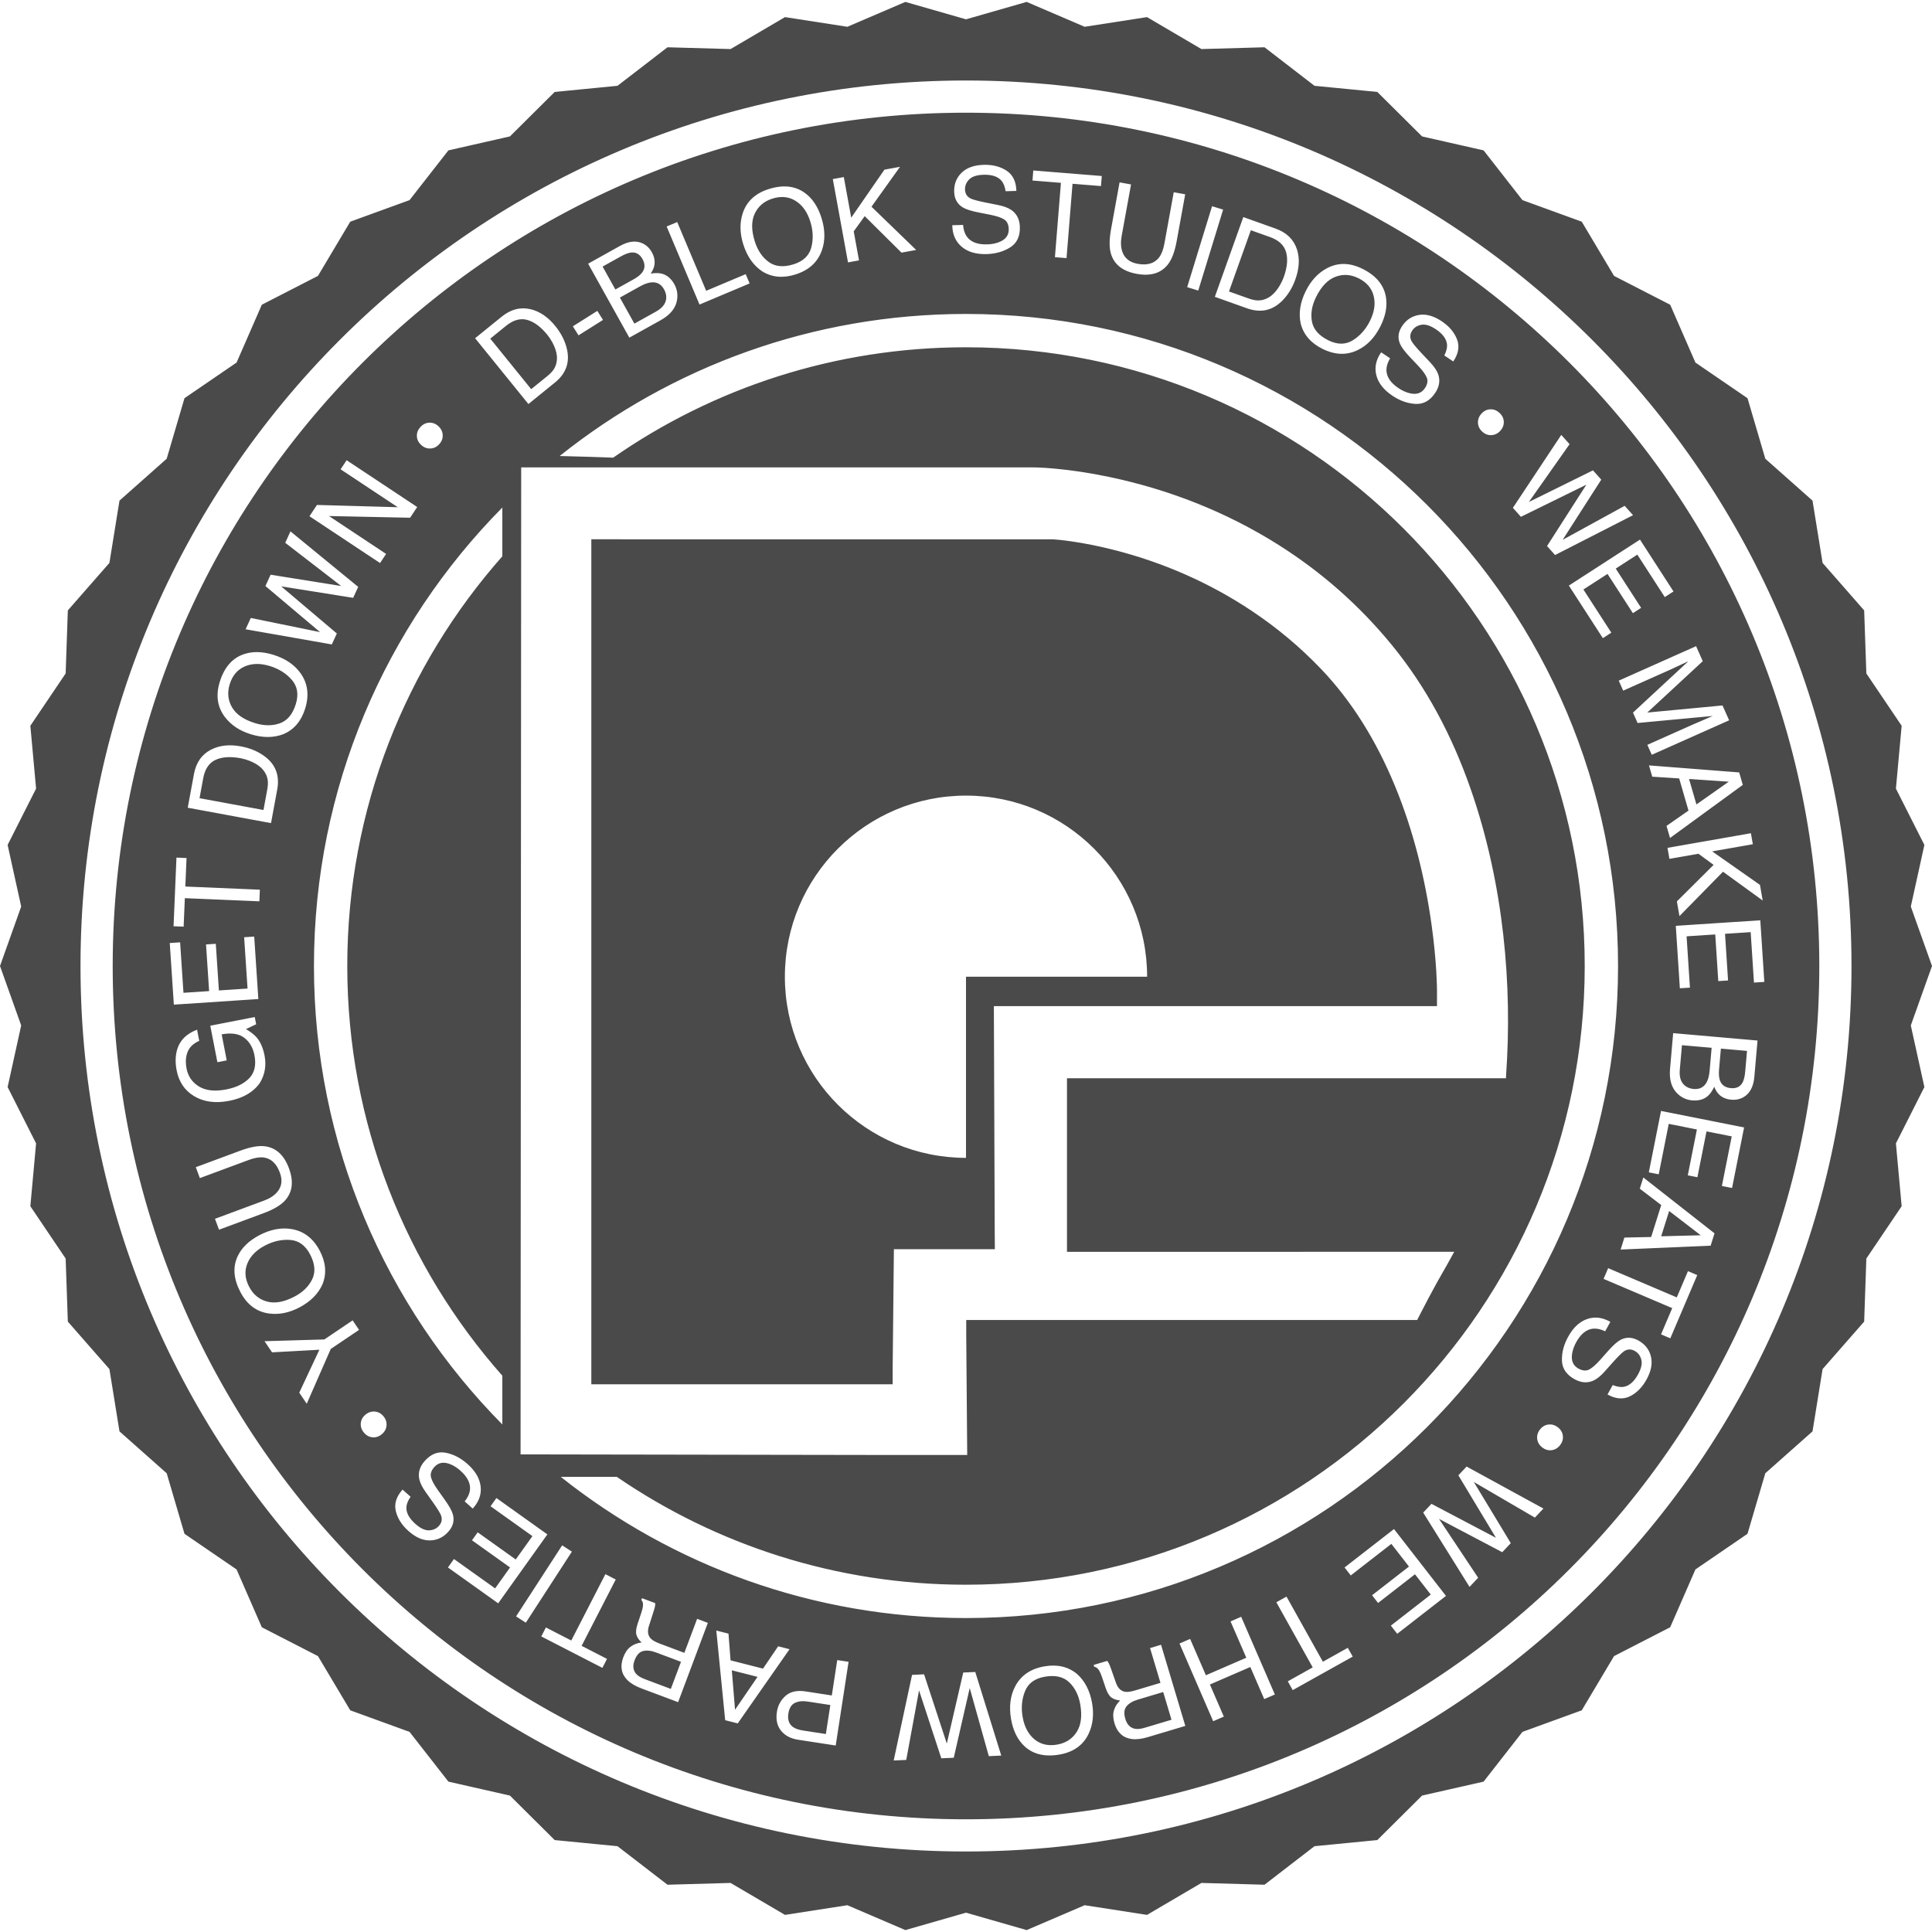 <?xml version="1.0" encoding="UTF-8" standalone="no"?>
<svg width="180px" height="180px" viewBox="0 0 180 180" version="1.1" xmlns="http://www.w3.org/2000/svg" xmlns:xlink="http://www.w3.org/1999/xlink" xmlns:sketch="http://www.bohemiancoding.com/sketch/ns">
    <title>Slice 1</title>
    <description>Created with Sketch (http://www.bohemiancoding.com/sketch)</description>
    <defs></defs>
    <g id="Page-1" stroke="none" stroke-width="1" fill="none" fill-rule="evenodd" sketch:type="MSPage">
        <path d="M90,178.2 L84.349,179.822 L78.946,177.504 L73.136,178.406 L68.066,175.429 L62.188,175.595 L57.531,172.006 L51.68,171.435 L47.509,167.29 L41.776,165.99 L38.157,161.355 L32.632,159.346 L29.623,154.295 L24.393,151.609 L22.041,146.221 L17.188,142.901 L15.53,137.26 L11.132,133.358 L10.194,127.554 L6.32,123.131 L6.117,117.255 L2.828,112.382 L3.362,106.527 L0.71,101.28 L1.974,95.538 L3.397284e-13,90 L1.974,84.462 L0.71,78.72 L3.362,73.473 L2.828,67.618 L6.117,62.745 L6.32,56.869 L10.194,52.446 L11.132,46.642 L15.53,42.74 L17.188,37.099 L22.041,33.779 L24.393,28.391 L29.623,25.705 L32.632,20.654 L38.157,18.645 L41.776,14.01 L47.509,12.71 L51.68,8.566 L57.531,7.994 L62.189,4.405 L68.066,4.571 L73.136,1.594 L78.946,2.495 L84.349,0.178 L90,1.8 L95.651,0.178 L101.054,2.495 L106.864,1.594 L111.934,4.571 L117.812,4.405 L122.469,7.994 L128.32,8.566 L132.491,12.71 L138.224,14.01 L141.843,18.645 L147.368,20.654 L150.377,25.705 L155.607,28.391 L157.959,33.779 L162.812,37.099 L164.47,42.74 L168.868,46.642 L169.806,52.446 L173.68,56.869 L173.883,62.745 L177.173,67.618 L176.638,73.473 L179.29,78.72 L178.026,84.462 L180,90 L178.026,95.538 L179.29,101.28 L176.638,106.527 L177.173,112.382 L173.883,117.255 L173.68,123.131 L169.806,127.554 L168.868,133.358 L164.47,137.26 L162.811,142.901 L157.959,146.221 L155.607,151.609 L150.377,154.295 L147.368,159.346 L141.843,161.355 L138.224,165.99 L132.491,167.29 L128.32,171.435 L122.469,172.006 L117.811,175.595 L111.934,175.429 L106.864,178.406 L101.054,177.504 L95.651,179.822 L90,178.2 Z M90,7.5 C44.437,7.5 7.5,44.437 7.5,90 C7.5,135.563 44.437,172.5 90,172.5 C135.563,172.5 172.5,135.563 172.5,90 C172.5,44.437 135.563,7.5 90,7.5 Z M90,10.5 C133.907,10.5 169.5,46.093 169.5,90 C169.5,133.907 133.907,169.5 90,169.5 C46.093,169.5 10.5,133.907 10.5,90 C10.5,46.093 46.093,10.5 90,10.5 Z M52.143,42.485 C62.526,34.201 75.685,29.25 90,29.25 C123.551,29.25 150.75,56.449 150.75,90 C150.75,123.551 123.551,150.75 90,150.75 C75.732,150.75 62.613,145.831 52.245,137.597 L57.47,137.597 C66.729,143.937 77.931,147.645 90,147.645 C121.837,147.645 147.645,121.837 147.645,90 C147.645,58.163 121.837,32.355 90,32.355 C77.782,32.355 66.451,36.156 57.127,42.64 C55.247,42.57 53.57,42.52 52.143,42.485 L52.143,42.485 Z M46.802,47.286 C35.95,58.26 29.25,73.347 29.25,90 C29.25,106.653 35.95,121.74 46.802,132.714 L46.802,128.171 C37.812,118.004 32.355,104.639 32.355,90 C32.355,75.361 37.812,61.996 46.802,51.829 L46.802,47.286 L46.802,47.286 Z M99.408,116.631 L100.908,116.631 L135.487,116.626 C135.487,116.626 135.04,117.444 134.819,117.834 C134.72,118.01 134.622,118.181 134.526,118.346 C134.246,118.832 134.067,119.15 133.883,119.481 C133.357,120.431 132.82,121.446 132.301,122.461 C132.12,122.816 132.036,122.98 132.036,122.98 L91.521,122.98 L90.022,122.98 L90.022,124.477 L90.113,135.556 L81.668,135.556 L48.5,135.502 L48.558,43.545 L96.317,43.545 C96.388,43.545 96.546,43.548 96.784,43.558 C97.194,43.575 97.672,43.606 98.213,43.655 C99.772,43.796 101.515,44.051 103.395,44.447 C108.77,45.581 114.146,47.621 119.155,50.79 C123.087,53.278 126.635,56.373 129.709,60.136 C132.858,63.99 135.272,68.493 137.022,73.519 C140.14,82.472 140.895,91.931 140.325,100.081 C140.291,100.563 140.313,100.458 140.313,100.458 L100.908,100.458 L99.408,100.458 L99.408,101.955 L99.408,115.133 L99.408,116.631 Z M106.875,91 L90,91 L90,107.875 C80.68,107.875 73.125,100.32 73.125,91 C73.125,81.68 80.68,74.125 90,74.125 C99.32,74.125 106.875,81.68 106.875,91 Z M132.382,93.737 L133.881,93.737 L133.881,92.24 C133.881,92.154 133.879,92.001 133.873,91.784 C133.864,91.43 133.846,91.022 133.819,90.564 C133.742,89.264 133.605,87.818 133.39,86.263 C132.778,81.815 131.675,77.364 129.952,73.194 C128.221,69.005 125.95,65.328 123.069,62.315 C121.112,60.269 118.968,58.484 116.668,56.945 C112.619,54.235 108.287,52.402 103.955,51.279 C102.436,50.886 101.024,50.609 99.751,50.428 C98.975,50.318 98.41,50.264 98.089,50.247 L56.591,50.244 L55.092,50.244 L55.092,51.741 L55.092,127.474 L55.092,128.971 L56.591,128.971 L81.668,128.971 L83.167,128.971 L83.167,127.474 L83.282,116.384 L91.178,116.384 L92.689,116.384 L92.677,114.875 L92.596,93.737 L132.382,93.737 Z M44.264,31.512 L46.747,29.501 C47.59,28.818 48.486,28.587 49.435,28.809 C50.287,29.013 51.055,29.536 51.738,30.379 C52.265,31.03 52.619,31.718 52.801,32.442 C53.122,33.721 52.757,34.786 51.705,35.638 L49.231,37.643 L44.264,31.512 Z M50.972,35.057 C51.253,34.829 51.46,34.613 51.594,34.408 C51.829,34.038 51.924,33.615 51.88,33.14 C51.843,32.759 51.704,32.346 51.463,31.901 C51.318,31.636 51.165,31.405 51.005,31.207 C50.39,30.448 49.761,29.98 49.119,29.805 C48.477,29.629 47.82,29.813 47.15,30.356 L45.677,31.55 L49.49,36.257 L50.972,35.057 Z M53.37,30.402 L55.652,28.965 L56.181,29.806 L53.9,31.243 L53.37,30.402 Z M54.794,24.567 L57.755,22.917 C58.562,22.467 59.27,22.388 59.879,22.68 C60.238,22.853 60.521,23.126 60.728,23.498 C60.971,23.933 61.046,24.358 60.954,24.775 C60.907,24.993 60.798,25.23 60.625,25.486 C61.053,25.424 61.402,25.429 61.671,25.5 C62.148,25.628 62.534,25.956 62.829,26.484 C63.076,26.929 63.161,27.408 63.083,27.923 C62.967,28.693 62.455,29.33 61.548,29.836 L58.634,31.459 L54.794,24.567 Z M59.031,26.024 C59.425,25.805 59.701,25.579 59.859,25.348 C60.107,24.984 60.107,24.578 59.857,24.131 C59.606,23.681 59.254,23.479 58.801,23.527 C58.546,23.554 58.215,23.681 57.809,23.908 L56.143,24.836 L57.332,26.971 L59.031,26.024 Z M61.118,29.03 C61.69,28.711 62.006,28.318 62.065,27.851 C62.102,27.556 62.037,27.26 61.871,26.962 C61.593,26.462 61.179,26.246 60.631,26.313 C60.339,26.349 59.998,26.476 59.607,26.693 L57.753,27.726 L59.105,30.152 L61.118,29.03 Z M62.11,21.102 L63.095,20.687 L65.792,27.093 L69.475,25.542 L69.84,26.408 L65.172,28.374 L62.11,21.102 Z M74.97,17.961 C75.679,18.468 76.199,19.241 76.528,20.278 C76.885,21.401 76.897,22.425 76.563,23.35 C76.171,24.436 75.356,25.176 74.118,25.569 C72.961,25.937 71.93,25.843 71.025,25.289 C70.2,24.739 69.609,23.902 69.252,22.775 C68.929,21.758 68.905,20.808 69.18,19.924 C69.534,18.79 70.345,18.021 71.615,17.618 C72.942,17.196 74.061,17.311 74.97,17.961 C74.97,17.961 74.061,17.311 74.97,17.961 Z M75.592,23.035 C75.789,22.265 75.755,21.461 75.489,20.625 C75.208,19.741 74.751,19.103 74.117,18.711 C73.484,18.318 72.766,18.25 71.964,18.504 C71.186,18.751 70.636,19.22 70.314,19.91 C69.992,20.601 69.997,21.466 70.327,22.507 C70.592,23.34 71.025,23.975 71.628,24.413 C72.231,24.85 73.006,24.919 73.951,24.619 C74.849,24.334 75.396,23.806 75.592,23.035 C75.592,23.035 75.396,23.806 75.592,23.035 Z M77.591,16.684 L78.616,16.497 L79.306,20.28 L82.4,15.807 L83.853,15.542 L81.195,19.259 L85.358,23.288 L83.99,23.537 L80.563,20.138 L79.539,21.554 L80.032,24.259 L79.007,24.446 L77.591,16.684 Z M89.726,20.956 C89.763,21.403 89.879,21.763 90.073,22.037 C90.442,22.55 91.074,22.794 91.969,22.769 C92.37,22.758 92.733,22.69 93.059,22.566 C93.69,22.327 93.998,21.921 93.982,21.348 C93.97,20.918 93.827,20.616 93.553,20.441 C93.276,20.27 92.846,20.126 92.263,20.009 L91.187,19.798 C90.485,19.66 89.986,19.5 89.691,19.318 C89.181,19.003 88.917,18.518 88.898,17.863 C88.879,17.154 89.108,16.565 89.585,16.097 C90.063,15.629 90.751,15.382 91.65,15.357 C92.476,15.334 93.184,15.514 93.774,15.897 C94.363,16.28 94.669,16.91 94.694,17.787 L93.69,17.815 C93.624,17.394 93.501,17.074 93.319,16.853 C92.982,16.45 92.423,16.26 91.643,16.282 C91.013,16.299 90.564,16.444 90.296,16.717 C90.027,16.989 89.898,17.301 89.908,17.652 C89.919,18.038 90.088,18.317 90.415,18.487 C90.629,18.595 91.111,18.725 91.86,18.876 L92.973,19.098 C93.51,19.205 93.926,19.36 94.222,19.563 C94.733,19.917 94.999,20.446 95.018,21.147 C95.043,22.02 94.742,22.654 94.118,23.047 C93.493,23.441 92.76,23.649 91.919,23.673 C90.938,23.7 90.163,23.471 89.594,22.985 C89.026,22.503 88.735,21.836 88.722,20.984 C88.722,20.984 88.735,21.836 88.722,20.984 L89.726,20.956 Z M102.651,16.398 L102.575,17.335 L99.925,17.121 L99.366,24.048 L98.285,23.961 L98.844,17.034 L96.194,16.82 L96.269,15.883 L102.651,16.398 Z M105.376,17.185 L104.503,21.983 C104.4,22.547 104.421,23.034 104.564,23.446 C104.775,24.067 105.252,24.445 105.995,24.58 C106.887,24.742 107.548,24.548 107.98,23.997 C108.212,23.697 108.38,23.267 108.482,22.707 L109.355,17.909 L110.422,18.103 L109.629,22.463 C109.455,23.417 109.193,24.128 108.842,24.596 C108.2,25.447 107.223,25.754 105.913,25.515 C104.602,25.277 103.798,24.646 103.5,23.624 C103.336,23.063 103.341,22.305 103.515,21.35 L104.308,16.99 L105.376,17.185 Z M112.924,19.212 L113.956,19.529 L111.638,27.071 L110.606,26.754 L112.924,19.212 Z M115.835,20.224 L118.845,21.298 C119.867,21.662 120.53,22.308 120.835,23.234 C121.104,24.067 121.056,24.995 120.691,26.017 C120.41,26.806 120.007,27.466 119.483,27.998 C118.558,28.938 117.458,29.18 116.184,28.725 L113.184,27.655 L115.835,20.224 Z M116.298,27.797 C116.639,27.918 116.931,27.983 117.176,27.99 C117.614,27.998 118.025,27.86 118.408,27.574 C118.714,27.345 118.994,27.012 119.249,26.574 C119.4,26.312 119.518,26.062 119.603,25.822 C119.932,24.902 120.004,24.121 119.819,23.482 C119.635,22.842 119.137,22.377 118.324,22.087 L116.538,21.45 L114.502,27.156 L116.298,27.797 Z M129.115,27.628 C129.272,28.486 129.108,29.403 128.623,30.377 C128.099,31.432 127.395,32.175 126.511,32.608 C125.475,33.116 124.375,33.08 123.211,32.501 C122.124,31.961 121.448,31.176 121.184,30.149 C120.974,29.18 121.132,28.167 121.658,27.109 C122.134,26.154 122.778,25.455 123.59,25.011 C124.633,24.442 125.751,24.454 126.944,25.048 C128.191,25.668 128.915,26.529 129.115,27.628 C129.115,27.628 128.915,26.529 129.115,27.628 Z M126.033,31.707 C126.71,31.29 127.244,30.689 127.635,29.903 C128.048,29.073 128.164,28.297 127.981,27.574 C127.799,26.851 127.331,26.303 126.578,25.928 C125.847,25.564 125.126,25.518 124.415,25.79 C123.703,26.062 123.104,26.687 122.618,27.665 C122.229,28.447 122.098,29.205 122.227,29.939 C122.356,30.673 122.864,31.261 123.752,31.703 C124.595,32.122 125.356,32.124 126.033,31.707 C126.033,31.707 125.356,32.124 126.033,31.707 Z M129.513,33.382 C129.284,33.768 129.17,34.129 129.169,34.464 C129.173,35.096 129.547,35.661 130.29,36.159 C130.624,36.382 130.959,36.538 131.297,36.626 C131.95,36.796 132.436,36.643 132.754,36.167 C132.993,35.81 133.052,35.481 132.931,35.18 C132.804,34.879 132.537,34.513 132.128,34.08 L131.375,33.284 C130.882,32.765 130.568,32.346 130.433,32.027 C130.2,31.474 130.265,30.926 130.63,30.381 C131.024,29.792 131.552,29.445 132.213,29.34 C132.873,29.235 133.577,29.433 134.324,29.933 C135.011,30.393 135.484,30.95 135.742,31.603 C136.001,32.257 135.886,32.948 135.398,33.677 L134.563,33.118 C134.754,32.737 134.839,32.404 134.818,32.119 C134.777,31.596 134.432,31.117 133.783,30.682 C133.259,30.332 132.809,30.19 132.433,30.257 C132.056,30.323 131.77,30.503 131.575,30.794 C131.36,31.115 131.336,31.44 131.504,31.768 C131.616,31.981 131.934,32.366 132.457,32.923 L133.236,33.749 C133.612,34.147 133.861,34.514 133.985,34.851 C134.196,35.436 134.106,36.021 133.716,36.604 C133.23,37.33 132.618,37.672 131.881,37.631 C131.143,37.59 130.425,37.335 129.726,36.867 C128.911,36.321 128.412,35.685 128.23,34.96 C128.045,34.238 128.195,33.525 128.678,32.823 C128.678,32.823 128.195,33.525 128.678,32.823 L129.513,33.382 Z M139.778,40.138 C139.546,40.391 139.271,40.525 138.953,40.54 C138.636,40.555 138.351,40.447 138.097,40.214 C137.844,39.982 137.711,39.707 137.698,39.39 C137.686,39.072 137.796,38.787 138.028,38.533 C138.261,38.28 138.534,38.147 138.849,38.135 C139.164,38.122 139.448,38.232 139.702,38.465 C139.955,38.697 140.089,38.971 140.104,39.286 C140.119,39.6 140.01,39.884 139.778,40.138 C139.778,40.138 140.01,39.884 139.778,40.138 Z M146.234,41.383 L142.439,46.77 L148.413,43.822 L149.186,44.687 L145.589,50.294 L151.366,47.126 L152.147,47.999 L144.882,51.711 L144.134,50.874 L147.798,45.157 L141.7,48.151 L140.952,47.314 L145.46,40.518 L146.234,41.383 Z M152.793,50.273 L155.916,55.104 L155.104,55.629 L152.546,51.673 L150.535,52.974 L152.9,56.632 L152.133,57.128 L149.768,53.47 L147.522,54.922 L150.123,58.945 L149.334,59.456 L146.167,54.557 L152.793,50.273 Z M158.02,60.202 L158.643,61.601 L153.474,66.387 L160.483,65.726 L161.1,67.11 L153.893,70.322 L153.48,69.395 L157.733,67.499 C157.88,67.433 158.125,67.328 158.468,67.183 C158.811,67.038 159.177,66.879 159.567,66.705 L152.572,67.359 L152.141,66.393 L157.296,61.613 L157.076,61.711 C156.899,61.79 156.632,61.914 156.274,62.083 C155.916,62.253 155.652,62.375 155.482,62.451 L151.229,64.347 L150.814,63.415 L158.02,60.202 Z M162.036,71.965 L162.373,73.126 L155.592,78.073 L155.266,76.948 L157.313,75.521 L156.444,72.524 L153.936,72.362 L153.631,71.31 L162.036,71.965 Z M158.053,74.949 L161.067,72.828 L157.365,72.576 L158.053,74.949 Z M163.128,77.63 L163.308,78.656 L159.52,79.32 L163.972,82.444 L164.227,83.899 L160.528,81.216 L156.471,85.351 L156.231,83.981 L159.653,80.578 L158.245,79.544 L155.536,80.018 L155.356,78.992 L163.128,77.63 Z M164.003,85.742 L164.377,91.482 L163.413,91.545 L163.106,86.845 L160.716,87.001 L160.999,91.347 L160.088,91.407 L159.805,87.06 L157.136,87.234 L157.447,92.015 L156.509,92.076 L156.13,86.255 L164.003,85.742 Z M163.745,96.944 L163.449,100.321 C163.368,101.241 163.036,101.871 162.453,102.212 C162.108,102.412 161.724,102.493 161.299,102.456 C160.804,102.413 160.409,102.236 160.117,101.926 C159.962,101.765 159.827,101.542 159.712,101.255 C159.523,101.644 159.324,101.931 159.113,102.113 C158.74,102.437 158.252,102.572 157.649,102.519 C157.143,102.474 156.698,102.276 156.316,101.922 C155.744,101.394 155.503,100.613 155.594,99.578 L155.885,96.255 L163.745,96.944 Z M160.161,99.633 C160.122,100.083 160.154,100.438 160.256,100.699 C160.418,101.108 160.754,101.335 161.264,101.38 C161.778,101.425 162.142,101.247 162.357,100.845 C162.478,100.618 162.558,100.273 162.599,99.809 L162.765,97.91 L160.331,97.697 L160.161,99.633 Z M156.502,99.674 C156.445,100.327 156.593,100.809 156.947,101.12 C157.17,101.316 157.452,101.429 157.791,101.458 C158.361,101.508 158.772,101.287 159.024,100.795 C159.158,100.534 159.245,100.18 159.284,99.734 L159.469,97.621 L156.703,97.379 L156.502,99.674 Z M162.493,105.041 L161.372,110.683 L160.424,110.495 L161.342,105.875 L158.992,105.408 L158.143,109.68 L157.247,109.502 L158.097,105.23 L155.473,104.708 L154.539,109.407 L153.617,109.224 L154.754,103.503 L162.493,105.041 Z M159.738,114.907 L159.374,116.059 L150.989,116.418 L151.341,115.301 L153.835,115.248 L154.773,112.272 L152.776,110.747 L153.105,109.702 L159.738,114.907 Z M154.768,115.182 L158.453,115.087 L155.511,112.826 L154.768,115.182 Z M155.62,124.688 L154.755,124.32 L155.797,121.874 L149.402,119.151 L149.828,118.152 L156.222,120.875 L157.264,118.429 L158.129,118.798 L155.62,124.688 Z M149.55,124.034 C149.146,123.84 148.776,123.758 148.442,123.786 C147.813,123.845 147.283,124.266 146.851,125.051 C146.658,125.402 146.532,125.75 146.474,126.094 C146.361,126.759 146.556,127.23 147.058,127.506 C147.434,127.713 147.767,127.743 148.056,127.596 C148.344,127.444 148.686,127.145 149.082,126.701 L149.809,125.881 C150.284,125.345 150.674,124.996 150.98,124.833 C151.51,124.553 152.062,124.571 152.637,124.886 C153.258,125.228 153.649,125.723 153.811,126.372 C153.973,127.021 153.838,127.74 153.404,128.527 C153.006,129.252 152.492,129.771 151.864,130.086 C151.235,130.4 150.536,130.346 149.768,129.923 L150.252,129.043 C150.648,129.199 150.987,129.255 151.269,129.21 C151.787,129.123 152.234,128.738 152.611,128.054 C152.914,127.501 153.017,127.041 152.917,126.671 C152.818,126.302 152.615,126.033 152.307,125.864 C151.968,125.677 151.643,125.682 151.331,125.878 C151.128,126.008 150.773,126.358 150.263,126.928 L149.508,127.775 C149.145,128.184 148.8,128.465 148.475,128.617 C147.911,128.878 147.321,128.84 146.706,128.502 C145.94,128.081 145.546,127.501 145.523,126.763 C145.5,126.025 145.691,125.287 146.097,124.55 C146.57,123.69 147.16,123.138 147.866,122.893 C148.57,122.647 149.292,122.734 150.034,123.154 C150.034,123.154 149.292,122.734 150.034,123.154 L149.55,124.034 Z M143.691,134.858 C143.418,134.648 143.261,134.385 143.219,134.07 C143.177,133.755 143.261,133.462 143.471,133.189 C143.681,132.917 143.944,132.761 144.259,132.722 C144.574,132.682 144.868,132.768 145.14,132.977 C145.412,133.187 145.568,133.449 145.607,133.761 C145.647,134.074 145.561,134.367 145.351,134.639 C145.141,134.911 144.88,135.068 144.568,135.11 C144.255,135.152 143.963,135.067 143.691,134.858 C143.691,134.858 143.963,135.067 143.691,134.858 Z M143.001,141.392 L137.311,138.071 L140.757,143.772 L139.961,144.616 L134.068,141.51 L137.717,146.996 L136.914,147.848 L132.596,140.926 L133.366,140.11 L139.375,143.273 L135.871,137.452 L136.642,136.636 L143.797,140.548 L143.001,141.392 Z M134.718,148.687 L130.176,152.218 L129.583,151.455 L133.302,148.564 L131.831,146.672 L128.392,149.346 L127.832,148.625 L131.271,145.952 L129.629,143.84 L125.847,146.78 L125.27,146.038 L129.875,142.458 L134.718,148.687 Z M120.441,157.465 L119.982,156.645 L122.303,155.348 L118.914,149.28 L119.861,148.751 L123.25,154.819 L125.572,153.522 L126.03,154.343 L120.441,157.465 Z M118.776,157.872 L117.786,158.301 L116.489,155.31 L112.724,156.942 L114.021,159.933 L113.03,160.363 L109.892,153.123 L110.882,152.694 L112.35,156.079 L116.115,154.447 L114.647,151.062 L115.638,150.632 L118.776,157.872 Z M110.433,160.799 L106.933,161.846 C106.357,162.018 105.857,162.076 105.432,162.02 C104.626,161.909 104.093,161.42 103.833,160.552 C103.698,160.1 103.681,159.701 103.781,159.357 C103.882,159.013 104.075,158.703 104.359,158.428 C104.028,158.396 103.758,158.304 103.551,158.154 C103.343,158.003 103.165,157.71 103.016,157.276 L102.677,156.273 C102.581,155.988 102.493,155.781 102.413,155.651 C102.279,155.43 102.123,155.308 101.945,155.287 L101.894,155.117 L103.15,154.742 C103.204,154.796 103.256,154.872 103.308,154.969 C103.359,155.066 103.436,155.26 103.538,155.551 L103.976,156.793 C104.148,157.28 104.431,157.556 104.824,157.621 C105.047,157.656 105.368,157.61 105.787,157.485 L108.118,156.788 L107.148,153.546 L108.172,153.24 L110.433,160.799 Z M106.006,158.35 C105.526,158.494 105.174,158.703 104.952,158.979 C104.73,159.255 104.694,159.643 104.844,160.144 C105.005,160.683 105.31,160.991 105.76,161.07 C106,161.11 106.295,161.078 106.644,160.973 L109.145,160.226 L108.373,157.642 L106.006,158.35 Z M95.433,162.676 C94.798,162.078 94.387,161.242 94.2,160.17 C93.998,159.01 94.124,157.993 94.579,157.122 C95.113,156.098 96.02,155.475 97.301,155.252 C98.497,155.043 99.506,155.274 100.328,155.945 C101.071,156.601 101.544,157.511 101.747,158.675 C101.93,159.726 101.826,160.671 101.434,161.51 C100.931,162.586 100.023,163.239 98.711,163.467 C97.339,163.707 96.246,163.443 95.433,162.676 C95.433,162.676 96.246,163.443 95.433,162.676 Z M95.499,157.564 C95.2,158.301 95.126,159.102 95.277,159.966 C95.436,160.88 95.803,161.574 96.378,162.048 C96.953,162.522 97.655,162.686 98.484,162.542 C99.289,162.402 99.897,162.011 100.308,161.371 C100.72,160.73 100.832,159.872 100.645,158.796 C100.495,157.935 100.15,157.247 99.612,156.733 C99.073,156.218 98.315,156.045 97.338,156.216 C96.41,156.377 95.797,156.827 95.499,157.564 C95.499,157.564 95.797,156.827 95.499,157.564 Z M92.126,163.616 L90.347,157.272 L88.859,163.765 L87.7,163.818 L85.625,157.488 L84.432,163.968 L83.263,164.021 L84.973,156.045 L86.095,155.993 L88.212,162.445 L89.743,155.826 L90.864,155.775 L93.285,163.563 L92.126,163.616 Z M77.861,162.626 L74.352,162.086 C73.659,161.98 73.129,161.698 72.765,161.242 C72.4,160.785 72.272,160.203 72.381,159.495 C72.475,158.887 72.746,158.386 73.194,157.993 C73.642,157.6 74.259,157.464 75.044,157.584 L77.497,157.962 L78.004,154.665 L79.06,154.827 L77.861,162.626 Z M73.907,160.92 C74.123,161.066 74.435,161.17 74.842,161.232 L76.944,161.556 L77.36,158.853 L75.258,158.53 C74.783,158.457 74.383,158.499 74.057,158.655 C73.73,158.812 73.528,159.144 73.449,159.654 C73.361,160.227 73.513,160.649 73.907,160.92 C73.907,160.92 73.513,160.649 73.907,160.92 Z M68.734,160.565 L67.563,160.267 L66.737,151.914 L67.872,152.203 L68.064,154.691 L71.088,155.461 L72.499,153.382 L73.56,153.652 L68.734,160.565 Z M68.182,155.619 L68.482,159.293 L70.576,156.229 L68.182,155.619 Z M63.179,158.587 L59.759,157.305 C59.196,157.093 58.762,156.837 58.458,156.536 C57.882,155.96 57.754,155.249 58.072,154.4 C58.238,153.958 58.465,153.63 58.753,153.417 C59.041,153.204 59.382,153.073 59.775,153.026 C59.53,152.8 59.371,152.564 59.297,152.319 C59.223,152.073 59.258,151.732 59.402,151.297 L59.738,150.293 C59.834,150.007 59.889,149.789 59.903,149.638 C59.931,149.38 59.88,149.189 59.751,149.064 L59.814,148.899 L61.041,149.359 C61.05,149.435 61.046,149.527 61.029,149.635 C61.011,149.743 60.955,149.944 60.86,150.238 L60.459,151.492 C60.301,151.984 60.359,152.375 60.633,152.665 C60.79,152.827 61.073,152.985 61.482,153.138 L63.76,153.992 L64.948,150.824 L65.949,151.199 L63.179,158.587 Z M61.134,153.96 C60.664,153.784 60.258,153.738 59.914,153.824 C59.57,153.909 59.307,154.196 59.123,154.686 C58.926,155.212 58.983,155.643 59.293,155.977 C59.46,156.154 59.714,156.307 60.056,156.435 L62.5,157.352 L63.447,154.827 L61.134,153.96 Z M50.43,152.463 L50.86,151.627 L53.224,152.843 L56.402,146.662 L57.367,147.158 L54.189,153.339 L56.553,154.555 L56.123,155.391 L50.43,152.463 Z M48.988,151.183 L48.082,150.596 L52.375,143.976 L53.281,144.563 L48.988,151.183 Z M46.415,149.378 L41.733,146.037 L42.294,145.25 L46.129,147.986 L47.52,146.036 L43.974,143.506 L44.505,142.763 L48.05,145.293 L49.604,143.116 L45.704,140.333 L46.25,139.568 L50.998,142.956 L46.415,149.378 Z M43.293,139.883 C43.572,139.533 43.735,139.191 43.782,138.859 C43.865,138.232 43.572,137.622 42.904,137.026 C42.605,136.759 42.294,136.559 41.972,136.425 C41.348,136.167 40.846,136.252 40.465,136.679 C40.179,137 40.075,137.318 40.154,137.633 C40.238,137.948 40.453,138.348 40.798,138.832 L41.435,139.724 C41.851,140.306 42.105,140.765 42.195,141.099 C42.35,141.679 42.21,142.213 41.774,142.702 C41.302,143.232 40.732,143.503 40.063,143.516 C39.394,143.529 38.724,143.237 38.053,142.639 C37.436,142.088 37.044,141.472 36.878,140.789 C36.712,140.106 36.921,139.437 37.504,138.782 L38.254,139.45 C38.013,139.802 37.883,140.12 37.864,140.405 C37.833,140.929 38.109,141.451 38.692,141.97 C39.162,142.39 39.589,142.592 39.971,142.578 C40.353,142.563 40.661,142.425 40.894,142.163 C41.152,141.874 41.219,141.556 41.098,141.208 C41.017,140.982 40.755,140.557 40.313,139.933 L39.655,139.008 C39.338,138.563 39.141,138.164 39.065,137.814 C38.936,137.205 39.105,136.638 39.572,136.114 C40.154,135.462 40.807,135.207 41.531,135.349 C42.256,135.491 42.932,135.842 43.561,136.402 C44.293,137.055 44.7,137.753 44.78,138.497 C44.864,139.238 44.618,139.923 44.043,140.552 C44.043,140.552 44.618,139.923 44.043,140.552 L43.293,139.883 Z M34.053,131.798 C34.318,131.579 34.609,131.484 34.925,131.512 C35.242,131.541 35.51,131.687 35.729,131.952 C35.948,132.217 36.042,132.507 36.011,132.824 C35.98,133.14 35.832,133.408 35.567,133.627 C35.302,133.846 35.013,133.94 34.699,133.909 C34.386,133.879 34.119,133.731 33.9,133.466 C33.681,133.201 33.585,132.912 33.614,132.598 C33.642,132.284 33.789,132.017 34.053,131.798 C34.053,131.798 33.789,132.017 34.053,131.798 Z M28.578,130.785 L27.881,129.752 L29.757,125.752 L25.346,125.994 L24.646,124.956 L30.218,124.794 L32.854,123.015 L33.452,123.902 L30.816,125.68 L28.578,130.785 Z M22.152,117.024 C22.527,116.236 23.197,115.59 24.161,115.083 C25.204,114.536 26.21,114.345 27.179,114.512 C28.317,114.707 29.188,115.38 29.792,116.53 C30.356,117.605 30.445,118.636 30.058,119.624 C29.661,120.532 28.94,121.261 27.894,121.811 C26.949,122.307 26.017,122.497 25.099,122.38 C23.92,122.231 23.021,121.566 22.402,120.387 C21.754,119.154 21.671,118.033 22.152,117.024 C22.152,117.024 21.671,118.033 22.152,117.024 Z M27.039,115.522 C26.246,115.464 25.461,115.638 24.684,116.046 C23.863,116.477 23.315,117.039 23.04,117.732 C22.764,118.424 22.822,119.143 23.214,119.888 C23.593,120.611 24.151,121.07 24.887,121.266 C25.623,121.462 26.474,121.306 27.441,120.798 C28.215,120.392 28.764,119.854 29.089,119.184 C29.415,118.513 29.347,117.739 28.886,116.861 C28.448,116.027 27.832,115.581 27.039,115.522 C27.039,115.522 27.832,115.581 27.039,115.522 Z M20.028,113.553 L24.6,111.857 C25.137,111.657 25.546,111.391 25.828,111.057 C26.254,110.559 26.336,109.956 26.073,109.248 C25.758,108.399 25.253,107.929 24.559,107.839 C24.182,107.791 23.727,107.867 23.193,108.065 L18.621,109.761 L18.243,108.744 L22.398,107.203 C23.308,106.865 24.053,106.728 24.634,106.791 C25.694,106.91 26.456,107.593 26.919,108.842 C27.382,110.091 27.25,111.104 26.523,111.882 C26.124,112.309 25.469,112.691 24.56,113.029 L20.405,114.57 L20.028,113.553 Z M16.512,97.761 C16.766,96.913 17.382,96.304 18.361,95.934 L18.563,96.973 C18.022,97.209 17.661,97.552 17.481,97.999 C17.3,98.447 17.268,98.973 17.386,99.577 C17.526,100.294 17.913,100.845 18.546,101.231 C19.18,101.616 20.029,101.705 21.094,101.497 C22.015,101.317 22.725,100.969 23.224,100.452 C23.723,99.935 23.883,99.219 23.705,98.306 C23.569,97.606 23.253,97.067 22.757,96.687 C22.262,96.308 21.56,96.202 20.651,96.368 L21.124,98.793 L20.254,98.963 L19.591,95.563 L23.734,94.754 L23.866,95.429 L22.919,95.876 C23.378,96.155 23.71,96.417 23.915,96.661 C24.265,97.071 24.509,97.631 24.648,98.34 C24.827,99.258 24.684,100.105 24.219,100.881 C23.614,101.747 22.662,102.307 21.362,102.561 C20.065,102.814 18.965,102.664 18.061,102.111 C17.2,101.586 16.666,100.792 16.459,99.731 C16.317,99.004 16.334,98.347 16.512,97.761 C16.512,97.761 16.334,98.347 16.512,97.761 Z M16.197,93.6 L15.816,87.86 L16.781,87.796 L17.093,92.497 L19.483,92.338 L19.195,87.992 L20.106,87.931 L20.394,92.278 L23.063,92.101 L22.746,87.32 L23.684,87.258 L24.07,93.078 L16.197,93.6 Z M16.44,79.9 L17.379,79.94 L17.267,82.596 L24.211,82.89 L24.165,83.974 L17.221,83.68 L17.109,86.336 L16.17,86.297 L16.44,79.9 Z M17.491,75.254 L18.072,72.111 C18.269,71.044 18.8,70.287 19.666,69.839 C20.446,69.44 21.37,69.34 22.436,69.537 C23.26,69.689 23.976,69.981 24.585,70.414 C25.66,71.177 26.075,72.224 25.829,73.555 L25.25,76.687 L17.491,75.254 Z M24.894,73.59 C24.96,73.234 24.977,72.935 24.945,72.693 C24.883,72.259 24.681,71.876 24.338,71.543 C24.063,71.277 23.689,71.053 23.217,70.871 C22.934,70.765 22.668,70.688 22.418,70.642 C21.457,70.464 20.675,70.518 20.073,70.801 C19.47,71.085 19.091,71.651 18.934,72.5 L18.59,74.365 L24.548,75.465 L24.894,73.59 Z M22.678,60.962 C23.5,60.67 24.431,60.685 25.47,61.008 C26.595,61.357 27.442,61.933 28.01,62.736 C28.677,63.678 28.818,64.769 28.433,66.011 C28.073,67.17 27.407,67.962 26.435,68.388 C25.512,68.75 24.487,68.756 23.358,68.406 C22.339,68.089 21.546,67.565 20.978,66.834 C20.25,65.896 20.083,64.79 20.478,63.518 C20.891,62.188 21.624,61.336 22.678,60.962 C22.678,60.962 21.624,61.336 22.678,60.962 Z M27.197,63.352 C26.677,62.75 25.998,62.319 25.161,62.059 C24.275,61.784 23.49,61.794 22.806,62.09 C22.122,62.385 21.655,62.935 21.405,63.738 C21.163,64.518 21.233,65.237 21.615,65.896 C21.998,66.555 22.71,67.046 23.753,67.37 C24.588,67.629 25.357,67.636 26.061,67.392 C26.765,67.147 27.264,66.551 27.558,65.604 C27.837,64.705 27.717,63.954 27.197,63.352 C27.197,63.352 27.717,63.954 27.197,63.352 Z M23.366,57.574 L29.821,58.894 L24.729,54.6 L25.212,53.545 L31.79,54.597 L26.574,50.571 L27.062,49.507 L33.372,54.678 L32.904,55.699 L26.198,54.629 L31.383,59.019 L30.915,60.04 L22.883,58.628 L23.366,57.574 Z M28.833,48.097 L29.531,47.045 L37.06,47.256 L31.733,43.724 L32.294,42.878 L38.87,47.238 L38.208,48.236 L30.65,48.078 L35.973,51.607 L35.409,52.457 L28.833,48.097 Z M40.847,39.71 C41.099,39.944 41.232,40.219 41.246,40.537 C41.259,40.854 41.149,41.139 40.916,41.392 C40.682,41.644 40.407,41.775 40.089,41.786 C39.771,41.797 39.487,41.686 39.234,41.452 C38.982,41.219 38.85,40.945 38.84,40.63 C38.829,40.315 38.94,40.031 39.174,39.779 C39.407,39.526 39.681,39.394 39.996,39.38 C40.311,39.367 40.595,39.477 40.847,39.71 C40.847,39.71 40.595,39.477 40.847,39.71 Z M40.847,39.71" id="Star-1" fill="#4A4A4A" sketch:type="MSShapeGroup"></path>
    </g>
</svg>
